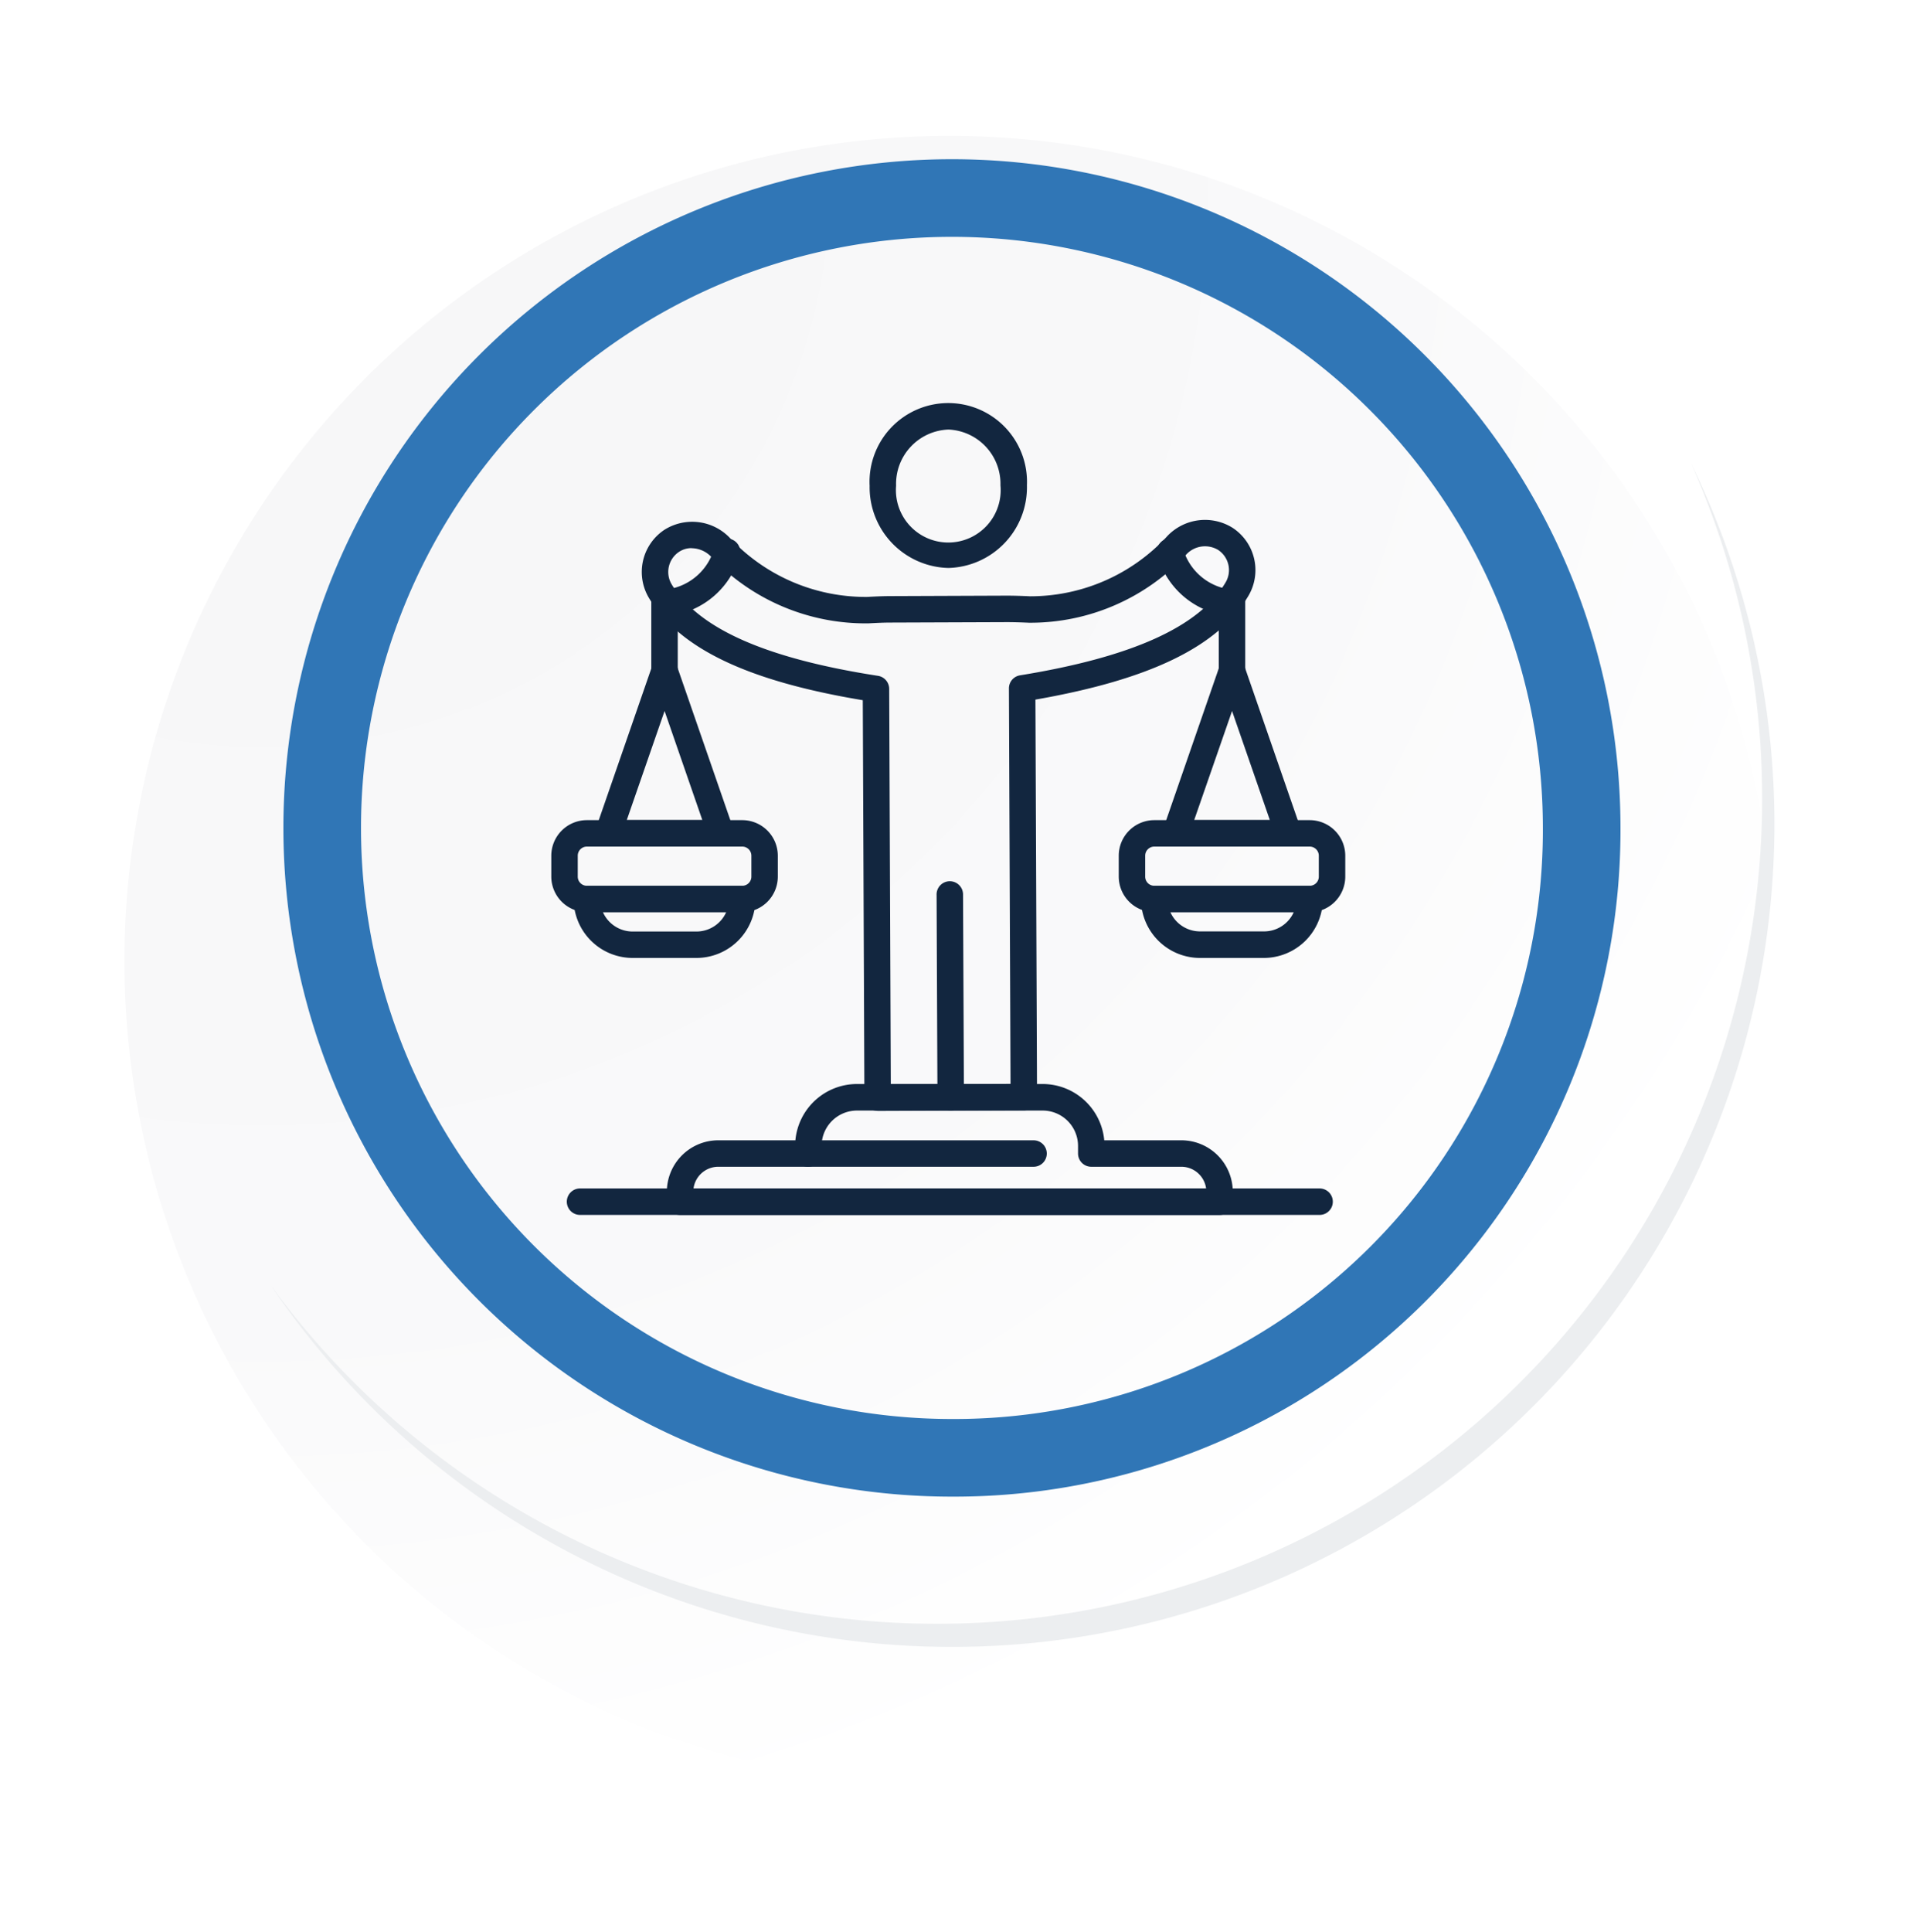 <svg xmlns="http://www.w3.org/2000/svg" xmlns:xlink="http://www.w3.org/1999/xlink" width="98.955" height="99.541" viewBox="0 0 98.955 99.541">
  <defs>
    <radialGradient id="radial-gradient" cx="0.076" cy="0.019" r="1.465" gradientTransform="translate(0.001)" gradientUnits="objectBoundingBox">
      <stop offset="0" stop-color="#f6f6f7"/>
      <stop offset="0.477" stop-color="#f9f9fa"/>
      <stop offset="0.715" stop-color="#fff"/>
    </radialGradient>
    <filter id="Trazado_40937" x="0" y="0.685" width="98.955" height="98.856" filterUnits="userSpaceOnUse">
      <feOffset dy="7" input="SourceAlpha"/>
      <feGaussianBlur stdDeviation="2.5" result="blur"/>
      <feFlood flood-opacity="0.102"/>
      <feComposite operator="in" in2="blur"/>
      <feComposite in="SourceGraphic"/>
    </filter>
    <clipPath id="clip-path">
      <rect id="Rectángulo_7418" data-name="Rectángulo 7418" width="40.921" height="41.833" fill="#12263f"/>
    </clipPath>
  </defs>
  <g id="Grupo_1013935" data-name="Grupo 1013935" transform="translate(-593.566 -12984.63)">
    <g id="Grupo_1001288" data-name="Grupo 1001288" transform="translate(599.979 12984.63)">
      <g id="Grupo_18423" data-name="Grupo 18423" transform="translate(0 0)">
        <g id="Grupo_18421" data-name="Grupo 18421">
          <g id="Grupo_18420" data-name="Grupo 18420">
            <g id="Grupo_18419" data-name="Grupo 18419">
              <path id="Trazado_40936" data-name="Trazado 40936" d="M279.664,2188.24a42.521,42.521,0,1,1-42.52-42.519A42.52,42.52,0,0,1,279.664,2188.24Z" transform="translate(-194.623 -2145.721)" fill="#fff"/>
            </g>
          </g>
        </g>
        <g transform="matrix(1, 0, 0, 1, -6.41, 0)" filter="url(#Trazado_40937)">
          <path id="Trazado_40937-2" data-name="Trazado 40937" d="M279.432,2187.987a42.52,42.52,0,1,0-42.52,42.521A42.352,42.352,0,0,0,279.432,2187.987Z" transform="translate(-187.98 -2145.47)" fill="url(#radial-gradient)"/>
        </g>
        <path id="Trazado_40938" data-name="Trazado 40938" d="M267.371,2186.006a32.456,32.456,0,1,0-32.456,32.456A32.336,32.336,0,0,0,267.371,2186.006Z" transform="translate(-192.266 -2143.346)" fill="none" stroke="#3076b6" stroke-miterlimit="10" stroke-width="4"/>
        <g id="Grupo_18422" data-name="Grupo 18422" transform="translate(7.533 23.872)">
          <path id="Trazado_40939" data-name="Trazado 40939" d="M273.754,2164.488a42.526,42.526,0,0,1-73.209,42.344,42.391,42.391,0,0,0,73.209-42.344Z" transform="translate(-200.545 -2164.488)" fill="#eceef0"/>
        </g>
      </g>
    </g>
    <g id="Grupo_1001294" data-name="Grupo 1001294" transform="translate(621.979 13005.399)">
      <g id="Grupo_60378" data-name="Grupo 60378" transform="translate(0 0.001)" clip-path="url(#clip-path)">
        <path id="Trazado_109076" data-name="Trazado 109076" d="M21.3,8.495a4.16,4.16,0,0,1-4.054-4.233,4.058,4.058,0,1,1,8.107-.03,4.159,4.159,0,0,1-4.037,4.263Zm0-7.131A2.8,2.8,0,0,0,18.61,4.257a2.7,2.7,0,1,0,5.379-.021A2.8,2.8,0,0,0,21.3,1.363" transform="translate(-0.839 0)" fill="#12263f"/>
        <path id="Trazado_109077" data-name="Trazado 109077" d="M21.6,37.715a.682.682,0,0,1-.682-.679L20.873,26.61a.682.682,0,1,1,1.363-.006l.047,10.426a.683.683,0,0,1-.679.685Z" transform="translate(-1.015 -1.262)" fill="#12263f"/>
        <path id="Trazado_109078" data-name="Trazado 109078" d="M17.057,36.776a.681.681,0,0,1-.681-.679l-.084-20.48c-5.934-.987-9.438-2.662-11.011-5.252A2.608,2.608,0,0,1,6.063,6.84a2.684,2.684,0,0,1,3.344.379,9.582,9.582,0,0,0,7.116,3.076c.4-.022.807-.041,1.21-.042l5.974-.023c.4,0,.808.014,1.211.033a9.59,9.59,0,0,0,7.093-3.128,2.682,2.682,0,0,1,3.341-.4,2.606,2.606,0,0,1,.808,3.516c-1.553,2.6-5.046,4.3-10.97,5.335l.083,20.48a.682.682,0,0,1-.679.684l-7.534.029ZM7.471,7.781a1.155,1.155,0,0,0-.649.192,1.245,1.245,0,0,0-.375,1.683c1.378,2.272,4.855,3.811,10.629,4.705a.682.682,0,0,1,.577.671l.083,20.377,6.171-.023L23.824,15.01a.68.68,0,0,1,.573-.675c5.766-.937,9.231-2.5,10.592-4.784A1.245,1.245,0,0,0,34.6,7.87a1.316,1.316,0,0,0-1.631.234,10.935,10.935,0,0,1-8.115,3.521c-.381-.017-.758-.03-1.144-.03l-5.974.022c-.381,0-.762.02-1.144.04A10.934,10.934,0,0,1,8.453,8.2a1.417,1.417,0,0,0-.983-.414" transform="translate(-0.238 -0.308)" fill="#12263f"/>
        <path id="Trazado_109079" data-name="Trazado 109079" d="M36.842,14.993a.682.682,0,0,1-.682-.682V10.56a.682.682,0,0,1,1.364,0v3.75a.682.682,0,0,1-.682.682" transform="translate(-1.759 -0.481)" fill="#12263f"/>
        <path id="Trazado_109080" data-name="Trazado 109080" d="M39.6,23.519H33.787a.681.681,0,0,1-.644-.9l2.905-8.385a.682.682,0,0,1,1.289,0l2.905,8.385a.681.681,0,0,1-.644.9m-4.854-1.363h3.9l-1.948-5.621Z" transform="translate(-1.61 -0.67)" fill="#12263f"/>
        <path id="Trazado_109081" data-name="Trazado 109081" d="M40.584,27.329h-8.01A1.835,1.835,0,0,1,30.741,25.5v-1.08a1.834,1.834,0,0,1,1.832-1.832h8.01a1.835,1.835,0,0,1,1.833,1.832V25.5a1.836,1.836,0,0,1-1.833,1.833m-8.01-3.382a.469.469,0,0,0-.469.469V25.5a.469.469,0,0,0,.469.469h8.01a.469.469,0,0,0,.469-.469v-1.08a.469.469,0,0,0-.469-.469Z" transform="translate(-1.495 -1.099)" fill="#12263f"/>
        <path id="Trazado_109082" data-name="Trazado 109082" d="M38.285,29.861h-3.3a3.043,3.043,0,0,1-3.039-3.041.681.681,0,0,1,.681-.681h8.01a.682.682,0,0,1,.682.681,3.044,3.044,0,0,1-3.04,3.041M33.459,27.5a1.679,1.679,0,0,0,1.531.994h3.3a1.679,1.679,0,0,0,1.531-.994Z" transform="translate(-1.554 -1.272)" fill="#12263f"/>
        <path id="Trazado_109083" data-name="Trazado 109083" d="M6.1,14.993a.682.682,0,0,1-.682-.682V10.56a.682.682,0,0,1,1.364,0v3.75a.682.682,0,0,1-.682.682" transform="translate(-0.264 -0.481)" fill="#12263f"/>
        <path id="Trazado_109084" data-name="Trazado 109084" d="M8.859,23.519H3.047a.681.681,0,0,1-.644-.9l2.905-8.385a.682.682,0,0,1,1.289,0L9.5,22.614a.681.681,0,0,1-.644.9M4.005,22.155H7.9L5.954,16.535Z" transform="translate(-0.115 -0.67)" fill="#12263f"/>
        <path id="Trazado_109085" data-name="Trazado 109085" d="M9.844,27.329H1.833A1.836,1.836,0,0,1,0,25.5v-1.08a1.835,1.835,0,0,1,1.833-1.832h8.01a1.834,1.834,0,0,1,1.832,1.832V25.5a1.835,1.835,0,0,1-1.832,1.833m-8.01-3.382a.469.469,0,0,0-.469.469V25.5a.469.469,0,0,0,.469.469h8.01a.469.469,0,0,0,.469-.469v-1.08a.469.469,0,0,0-.469-.469Z" transform="translate(0 -1.099)" fill="#12263f"/>
        <path id="Trazado_109086" data-name="Trazado 109086" d="M7.544,29.861H4.25A3.044,3.044,0,0,1,1.21,26.82a.682.682,0,0,1,.681-.681H9.9a.682.682,0,0,1,.682.681,3.044,3.044,0,0,1-3.04,3.041M2.719,27.5A1.677,1.677,0,0,0,4.25,28.5H7.544A1.679,1.679,0,0,0,9.075,27.5Z" transform="translate(-0.059 -1.272)" fill="#12263f"/>
        <path id="Trazado_109087" data-name="Trazado 109087" d="M34.745,43.627H6.942a.682.682,0,0,1-.682-.681V42.43a2.654,2.654,0,0,1,2.651-2.65h3.974a3.191,3.191,0,0,1,3.173-2.9H25.63a3.191,3.191,0,0,1,3.173,2.9h3.974a2.653,2.653,0,0,1,2.65,2.65v.516a.682.682,0,0,1-.682.681M7.635,42.264H34.053a1.289,1.289,0,0,0-1.277-1.12H28.134a.682.682,0,0,1-.682-.682V40.07a1.824,1.824,0,0,0-1.822-1.822H16.058a1.824,1.824,0,0,0-1.822,1.822v.392a.682.682,0,0,1-.682.682H8.911a1.288,1.288,0,0,0-1.277,1.12" transform="translate(-0.304 -1.795)" fill="#12263f"/>
        <path id="Trazado_109088" data-name="Trazado 109088" d="M39.613,43.9H1.55a.682.682,0,1,1,0-1.363H39.613a.682.682,0,1,1,0,1.363" transform="translate(-0.042 -2.07)" fill="#12263f"/>
        <path id="Trazado_109089" data-name="Trazado 109089" d="M25.472,41.292H13.892a.682.682,0,1,1,0-1.363h11.58a.682.682,0,1,1,0,1.363" transform="translate(-0.643 -1.943)" fill="#12263f"/>
        <path id="Trazado_109090" data-name="Trazado 109090" d="M36.458,11.309l-.062,0a4.3,4.3,0,0,1-3.564-3.12.682.682,0,0,1,1.317-.358,2.933,2.933,0,0,0,2.37,2.12.682.682,0,0,1-.061,1.361" transform="translate(-1.596 -0.357)" fill="#12263f"/>
        <path id="Trazado_109091" data-name="Trazado 109091" d="M6.368,11.309a.682.682,0,0,1-.061-1.361,2.933,2.933,0,0,0,2.37-2.12.682.682,0,0,1,1.316.358,4.294,4.294,0,0,1-3.563,3.12l-.062,0" transform="translate(-0.277 -0.357)" fill="#12263f"/>
      </g>
    </g>
  </g>
</svg>
